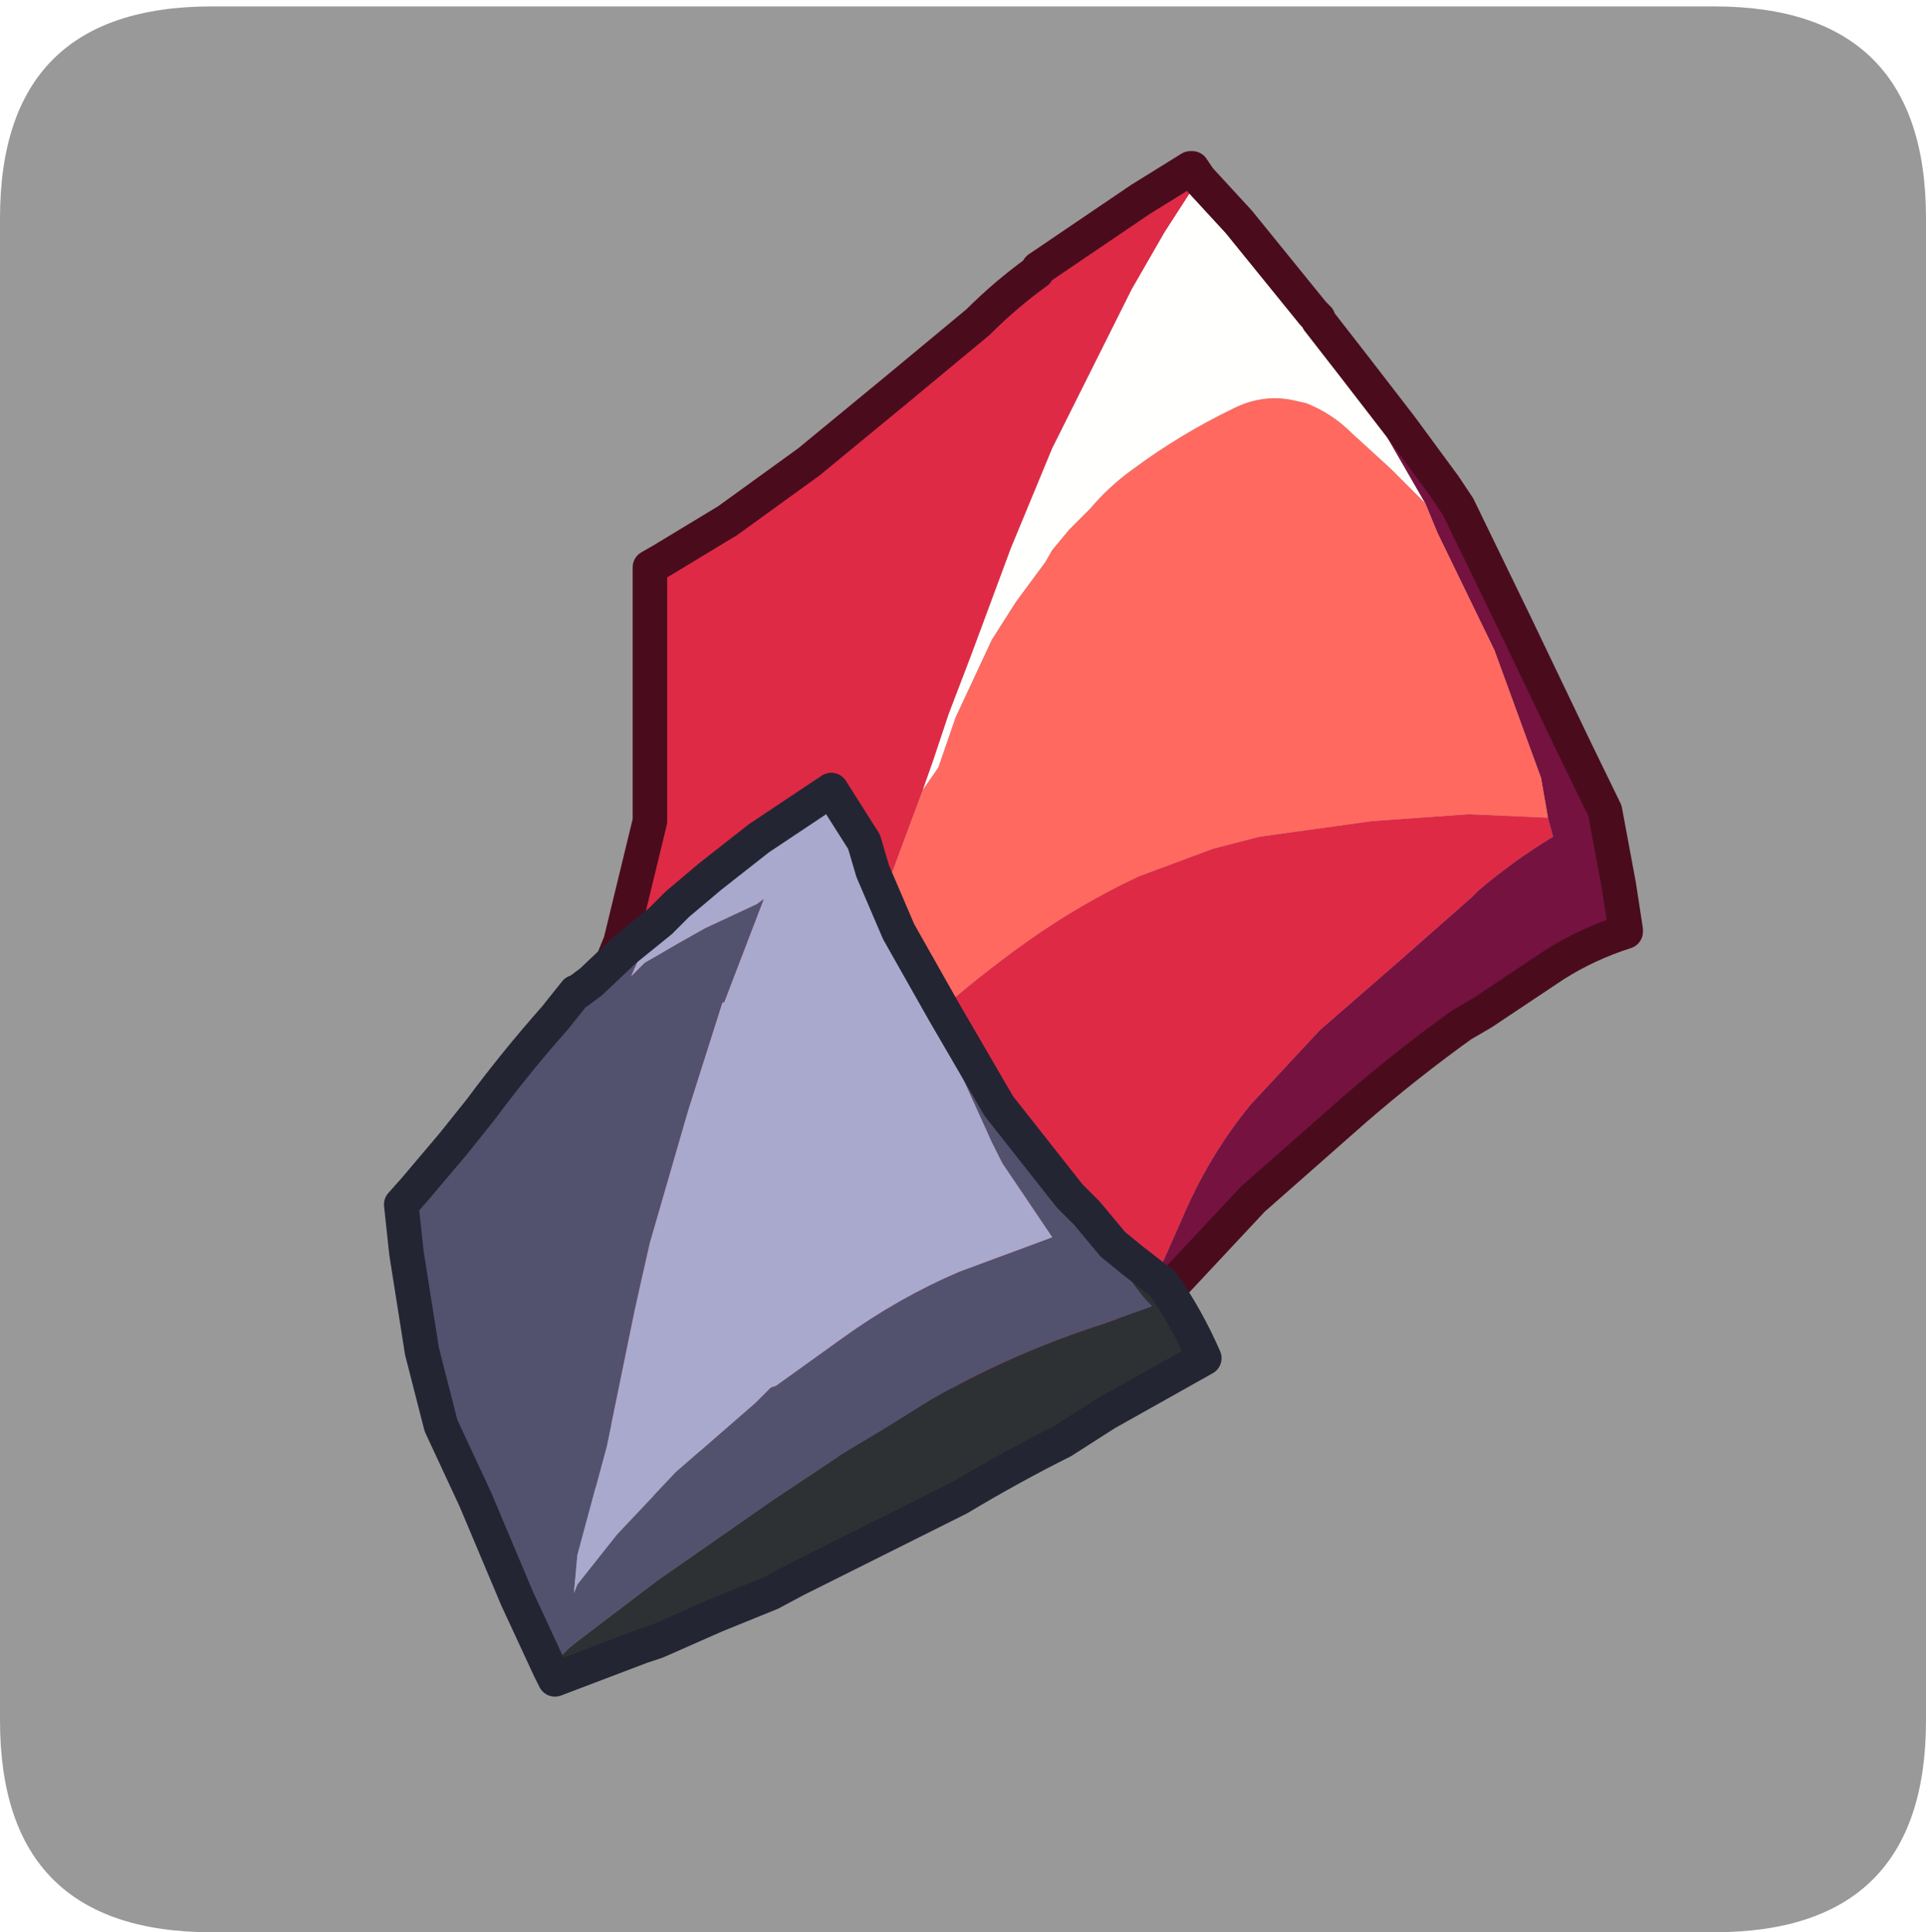 <?xml version="1.0" encoding="UTF-8" standalone="no"?>
<svg xmlns:ffdec="https://www.free-decompiler.com/flash" xmlns:xlink="http://www.w3.org/1999/xlink" ffdec:objectType="frame" height="30.1px" width="30.0px" xmlns="http://www.w3.org/2000/svg">
  <g transform="matrix(1.0, 0.0, 0.0, 1.0, 0.0, 0.0)">
    <use ffdec:characterId="1" height="30.0" transform="matrix(1.0, 0.0, 0.0, 1.0, 0.0, 0.0)" width="30.0" xlink:href="#shape0"/>
    <use ffdec:characterId="5" height="30.0" transform="matrix(1.0, 0.0, 0.0, 1.0, 0.0, 0.1)" width="30.0" xlink:href="#sprite0"/>
  </g>
  <defs>
    <g id="shape0" transform="matrix(1.0, 0.0, 0.0, 1.0, 0.0, 0.0)">
      <path d="M0.0 0.0 L30.0 0.0 30.0 30.0 0.0 30.0 0.0 0.0" fill="#33cc66" fill-opacity="0.0" fill-rule="evenodd" stroke="none"/>
    </g>
    <g id="sprite0" transform="matrix(1.0, 0.0, 0.0, 1.0, 0.0, 0.0)">
      <use ffdec:characterId="2" height="30.0" transform="matrix(1.0, 0.0, 0.0, 1.0, 0.0, 0.0)" width="30.0" xlink:href="#shape1"/>
      <filter id="filter0">
        <feColorMatrix in="SourceGraphic" result="filterResult0" type="matrix" values="0 0 0 0 0.4,0 0 0 0 1.0,0 0 0 0 1.0,0 0 0 1 0"/>
        <feConvolveMatrix divisor="25.0" in="filterResult0" kernelMatrix="1 1 1 1 1 1 1 1 1 1 1 1 1 1 1 1 1 1 1 1 1 1 1 1 1" order="5 5" result="filterResult1"/>
        <feComposite in="SourceGraphic" in2="filterResult1" operator="over" result="filterResult2"/>
      </filter>
      <use ffdec:characterId="4" filter="url(#filter0)" height="44.75" transform="matrix(0.538, 0.0, 0.0, 0.538, 5.981, 2.254)" width="36.45" xlink:href="#sprite1"/>
    </g>
    <g id="shape1" transform="matrix(1.0, 0.0, 0.0, 1.0, 0.0, 0.0)">
      <path d="M0.0 26.7 L0.0 3.3 Q0.0 0.0 3.3 0.0 L26.7 0.0 Q30.0 0.0 30.0 3.3 L30.0 26.7 Q30.0 30.0 26.7 30.0 L3.3 30.0 Q0.0 30.0 0.0 26.7" fill="#999999" fill-rule="evenodd" stroke="none"/>
    </g>
    <g id="sprite1" transform="matrix(1.0, 0.0, 0.0, 1.0, 0.5, -48.9)">
      <use ffdec:characterId="3" height="44.75" transform="matrix(1.0, 0.0, 0.0, 1.0, -0.5, 48.9)" width="36.45" xlink:href="#shape2"/>
    </g>
    <g id="shape2" transform="matrix(1.0, 0.0, 0.0, 1.0, 0.5, -48.9)">
      <path d="M5.1 74.95 L5.2 74.6 5.7 73.4 6.35 71.8 7.2 68.3 7.2 68.1 7.2 67.05 7.2 63.15 7.2 61.35 7.2 60.95 7.55 60.75 9.45 59.6 11.8 57.9 14.35 55.8 16.7 53.85 Q17.5 53.05 18.4 52.4 L18.45 52.3 21.4 50.3 22.85 49.4 22.9 49.4 23.1 49.7 22.1 51.25 21.15 52.9 18.85 57.5 17.65 60.4 16.5 63.5 15.85 65.2 15.4 66.55 15.1 67.4 14.3 69.55 13.15 72.55 13.05 72.6 13.95 75.3 Q14.6 74.55 15.4 73.95 16.7 72.8 18.1 71.8 19.65 70.7 21.35 69.9 L23.5 69.1 24.85 68.75 28.1 68.3 30.9 68.1 33.2 68.2 33.35 68.75 Q32.2 69.45 31.2 70.3 L31.0 70.5 28.9 72.35 26.6 74.35 24.6 76.5 Q23.45 77.9 22.7 79.6 L21.75 81.75 21.4 82.7 20.55 83.8 19.25 84.2 16.1 85.2 12.55 86.2 9.15 86.95 6.15 87.55 5.05 84.25 4.05 80.5 3.85 79.75 4.15 78.25 4.65 76.85 5.05 75.4 5.1 74.95" fill="#df2a46" fill-rule="evenodd" stroke="none"/>
      <path d="M23.1 49.7 L24.25 50.95 26.4 53.6 26.55 53.75 26.55 53.8 28.15 56.5 29.65 59.1 28.65 58.1 27.5 57.05 Q26.95 56.5 26.2 56.2 L25.75 56.1 Q24.9 55.95 24.1 56.35 22.55 57.1 21.2 58.1 20.5 58.6 19.95 59.25 L19.35 59.85 18.85 60.45 18.65 60.8 17.8 61.95 17.1 63.05 16.05 65.3 15.55 66.75 15.1 67.4 15.4 66.55 15.85 65.2 16.5 63.5 17.65 60.4 18.85 57.5 21.15 52.9 22.1 51.25 23.1 49.7" fill="#fffffd" fill-rule="evenodd" stroke="none"/>
      <path d="M26.55 53.8 L27.6 55.15 28.95 56.9 30.2 58.6 30.6 59.2 32.25 62.6 33.95 66.15 34.85 68.0 35.25 70.15 35.45 71.45 35.45 71.5 Q34.35 71.85 33.4 72.45 L31.3 73.85 30.7 74.2 Q29.1 75.35 27.6 76.65 L24.65 79.25 22.5 81.55 21.4 82.7 21.75 81.75 22.7 79.6 Q23.45 77.9 24.6 76.5 L26.6 74.35 28.9 72.35 31.0 70.5 31.2 70.3 Q32.2 69.45 33.35 68.75 L33.2 68.2 33.0 67.05 31.65 63.35 30.0 59.95 29.65 59.1 28.15 56.5 26.55 53.8" fill="#751240" fill-rule="evenodd" stroke="none"/>
      <path d="M15.1 67.4 L15.55 66.75 16.05 65.3 17.1 63.05 17.8 61.95 18.65 60.8 18.85 60.45 19.35 59.85 19.95 59.25 Q20.5 58.6 21.2 58.1 22.55 57.1 24.1 56.35 24.9 55.95 25.75 56.1 L26.2 56.2 Q26.95 56.5 27.5 57.05 L28.65 58.1 29.65 59.1 30.0 59.95 31.65 63.35 33.0 67.05 33.2 68.2 30.9 68.1 28.1 68.3 24.85 68.75 23.5 69.1 21.35 69.9 Q19.65 70.7 18.1 71.8 16.7 72.8 15.4 73.95 14.6 74.55 13.95 75.3 L13.05 72.6 13.15 72.55 14.3 69.55 15.1 67.4" fill="#ff6960" fill-rule="evenodd" stroke="none"/>
      <path d="M5.1 74.95 L5.2 74.6 5.7 73.4 6.35 71.8 7.2 68.3 7.2 68.1 7.2 67.05 7.2 63.15 7.2 61.35 7.2 60.95 7.55 60.75 9.45 59.6 11.8 57.9 14.35 55.8 16.7 53.85 Q17.5 53.05 18.4 52.4 L18.45 52.3 21.4 50.3 22.85 49.4 22.9 49.4 23.1 49.7 24.25 50.95 26.4 53.6 26.55 53.75 M26.55 53.8 L27.6 55.15 28.95 56.9 30.2 58.6 30.6 59.2 32.25 62.6 33.95 66.15 34.85 68.0 35.25 70.15 35.45 71.45 35.45 71.5 Q34.35 71.85 33.4 72.45 L31.3 73.85 30.7 74.2 Q29.1 75.35 27.6 76.65 L24.65 79.25 22.5 81.55 21.4 82.7 20.55 83.8 19.25 84.2 16.1 85.2 12.55 86.2 9.15 86.95 6.15 87.55 5.05 84.25 4.05 80.5 3.85 79.75 4.15 78.25 4.65 76.85 5.05 75.4 5.05 75.15 5.1 74.95 5.05 75.4" fill="none" stroke="#4a0c1d" stroke-linecap="round" stroke-linejoin="round" stroke-width="1.0"/>
      <path d="M4.3 92.85 L3.35 90.8 2.15 87.95 1.15 85.8 0.6 83.65 0.15 80.8 0.0 79.4 0.4 78.95 1.5 77.65 2.3 76.65 Q3.3 75.3 4.45 74.0 L5.05 73.25 5.1 73.25 5.5 72.95 6.45 72.05 7.5 71.2 6.85 72.35 6.65 72.8 7.05 72.4 7.4 72.2 8.0 71.85 8.8 71.4 10.3 70.7 10.5 70.55 9.35 73.55 9.3 73.55 8.3 76.7 7.2 80.5 6.95 81.6 6.75 82.5 5.95 86.4 5.1 89.55 5.0 90.65 5.1 90.4 6.25 88.95 7.95 87.15 10.25 85.15 10.7 84.7 10.85 84.65 12.8 83.25 Q14.4 82.1 16.15 81.35 L18.85 80.35 17.4 78.2 17.1 77.6 15.65 74.4 14.8 72.65 14.15 71.0 13.65 69.75 14.4 71.5 15.7 73.8 17.3 76.55 19.35 79.15 19.85 79.65 20.6 80.55 Q20.95 81.55 21.75 82.35 L20.35 82.85 Q17.7 83.7 15.35 85.05 L13.9 85.95 12.65 86.7 10.7 88.0 7.4 90.3 5.1 92.05 4.85 92.25 4.65 92.45 4.3 92.85" fill="#52526f" fill-rule="evenodd" stroke="none"/>
      <path d="M13.65 69.75 L14.15 71.0 14.8 72.65 15.65 74.4 17.1 77.6 17.4 78.2 18.85 80.35 16.15 81.35 Q14.4 82.1 12.8 83.25 L10.85 84.65 10.7 84.7 10.25 85.15 7.95 87.15 6.25 88.95 5.1 90.4 5.0 90.65 5.1 89.55 5.95 86.4 6.75 82.5 6.95 81.6 7.2 80.5 8.3 76.7 9.3 73.55 9.35 73.55 10.5 70.55 10.3 70.7 8.8 71.4 8.0 71.85 7.4 72.2 7.05 72.4 6.65 72.8 6.85 72.35 7.5 71.2 8.0 70.7 8.95 69.9 10.35 68.8 12.45 67.4 13.4 68.9 13.65 69.75" fill="#a9a9ce" fill-rule="evenodd" stroke="none"/>
      <path d="M4.3 92.85 L4.65 92.45 4.85 92.25 5.1 92.05 7.4 90.3 10.7 88.0 12.65 86.7 13.9 85.95 15.35 85.05 Q17.7 83.7 20.35 82.85 L21.75 82.35 Q20.95 81.55 20.6 80.55 L21.15 81.0 22.05 81.7 Q22.75 82.7 23.25 83.85 L20.4 85.45 19.15 86.25 Q17.65 87.0 16.15 87.9 L13.75 89.1 11.45 90.25 10.7 90.65 9.1 91.3 7.4 92.05 6.95 92.2 4.45 93.15 4.3 92.85" fill="#2e3134" fill-rule="evenodd" stroke="none"/>
      <path d="M7.5 71.2 L6.45 72.05 5.5 72.95 5.1 73.25 5.05 73.25 4.45 74.0 Q3.3 75.3 2.3 76.65 L1.5 77.65 0.4 78.95 0.0 79.4 0.15 80.8 0.6 83.65 1.15 85.8 2.15 87.95 3.35 90.8 4.3 92.85 4.45 93.15 6.95 92.2 7.4 92.05 9.1 91.3 10.7 90.65 11.45 90.25 13.75 89.1 16.15 87.9 Q17.65 87.0 19.15 86.25 L20.4 85.45 23.25 83.85 Q22.75 82.7 22.05 81.7 L21.15 81.0 20.6 80.55 19.85 79.65 19.35 79.15 17.3 76.55 15.7 73.8 14.4 71.5 13.65 69.75 13.4 68.9 12.45 67.4 10.35 68.8 8.95 69.9 8.0 70.7 7.5 71.2 Z" fill="none" stroke="#232533" stroke-linecap="round" stroke-linejoin="round" stroke-width="1.0"/>
    </g>
  </defs>
</svg>
